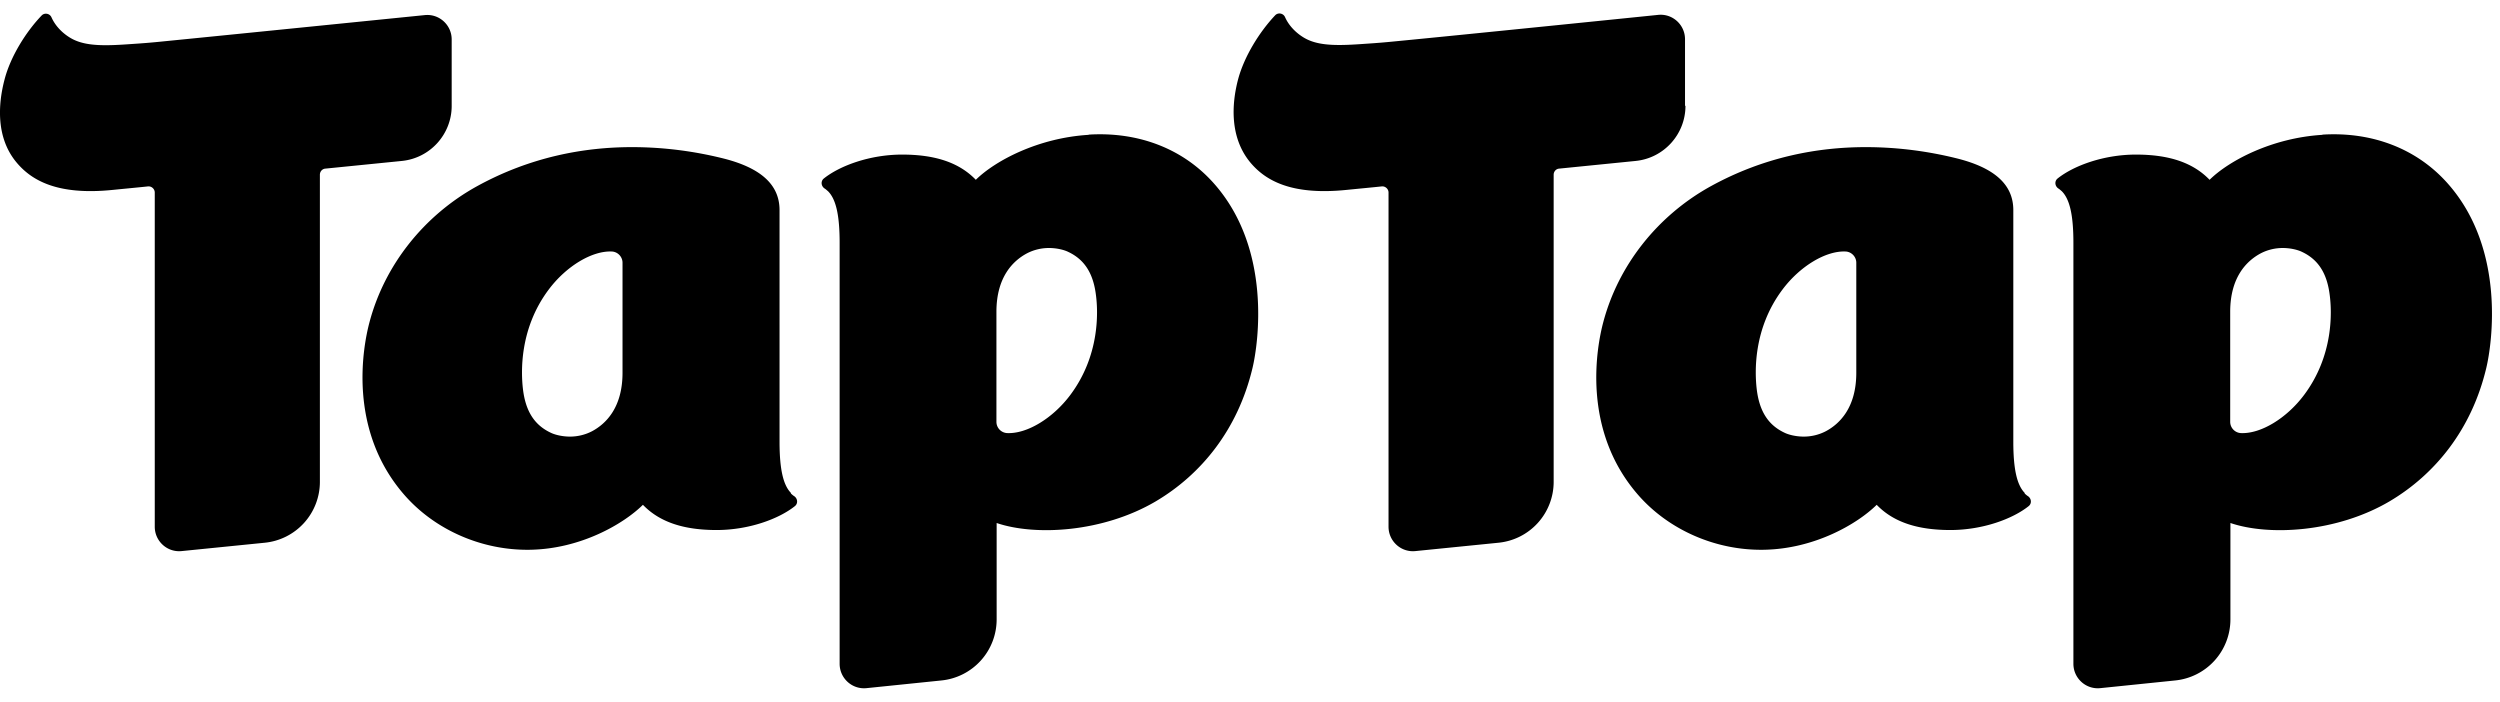<svg xmlns="http://www.w3.org/2000/svg" fill="none" viewBox="0 0 114 32" class="layout-header__logo-wide" data-v-2121560b=""><path fill="currentColor" d="M28.387 16.999c0 1.58-.75 2.32-1.38 2.66-.34.18-.7.25-1.01.25-.38 0-.71-.09-.89-.18-.74-.35-1.14-.98-1.26-1.98-.09-.77-.17-2.75 1.17-4.54.8-1.07 1.98-1.78 2.88-1.74.27.01.49.24.49.51v5.02Zm7.69 5.49c-.36-.36-.53-1.08-.53-2.35V9.579c0-1.17-.87-1.95-2.67-2.38-1.15-.28-2.53-.49-4.06-.49-2.17 0-4.62.44-7.06 1.78-2.43 1.34-4.22 3.6-4.91 6.21-.29 1.09-1.02 4.9 1.61 7.89 1.4 1.59 3.54 2.52 5.72 2.48 2.31-.04 4.26-1.18 5.14-2.05.78.81 1.9 1.15 3.36 1.15s2.83-.5 3.57-1.09c.15-.12.13-.35-.04-.46-.05-.03-.1-.08-.15-.12l.02-.01Zm12.73-4.48c-.8 1.07-1.98 1.78-2.88 1.74a.515.515 0 0 1-.49-.51v-5.02c0-1.58.75-2.32 1.38-2.66.34-.18.7-.25 1.01-.25.38 0 .71.09.89.18.74.35 1.14.98 1.26 1.98.1.77.17 2.75-1.17 4.54Zm.83-11.86c-2.3.14-4.26 1.18-5.14 2.05-.78-.81-1.9-1.15-3.36-1.15s-2.83.5-3.57 1.09c-.15.12-.13.35.04.46.05.03.1.08.15.12.36.36.53 1.08.53 2.35v19.2c0 .66.57 1.18 1.23 1.11l3.41-.35a2.798 2.798 0 0 0 2.52-2.78v-4.4c1.76.6 4.85.43 7.26-.99 2.06-1.22 3.74-3.26 4.41-6.09.26-1.1.89-5.4-1.75-8.39-1.4-1.59-3.44-2.38-5.72-2.24l-.01.01Z"></path><path fill="currentColor" d="M20.597 4.829c0 1.29-.98 2.38-2.27 2.51l-3.49.35c-.14.01-.25.13-.25.28v14a2.79 2.79 0 0 1-2.52 2.78l-3.78.38c-.66.07-1.23-.45-1.23-1.11V8.779c0-.16-.14-.29-.3-.28-.37.04-1.01.1-1.61.16-2.54.26-3.72-.44-4.4-1.26-.93-1.12-.84-2.63-.54-3.77.27-1.05.98-2.18 1.69-2.92.13-.14.37-.1.45.08.24.54.73.9 1.08 1.05.62.27 1.45.25 2.55.17.62-.04.94-.07 1.25-.1 3.04-.3 12.14-1.22 12.14-1.22.66-.07 1.23.45 1.23 1.11v3.03Zm64.05 12.17c0 1.58-.75 2.32-1.38 2.66-.34.18-.7.25-1.01.25-.38 0-.71-.09-.89-.18-.74-.35-1.14-.98-1.26-1.98-.09-.77-.17-2.75 1.17-4.54.8-1.07 1.98-1.78 2.88-1.74.27.01.49.24.49.51v5.02Zm7.69 5.49c-.36-.36-.53-1.08-.53-2.35V9.579c0-1.17-.87-1.95-2.67-2.38-1.15-.28-2.53-.49-4.06-.49-2.17 0-4.62.44-7.06 1.78-2.43 1.34-4.22 3.6-4.91 6.21-.29 1.09-1.02 4.9 1.61 7.89 1.4 1.59 3.54 2.52 5.72 2.48 2.31-.04 4.26-1.18 5.14-2.05.78.81 1.9 1.15 3.36 1.15s2.83-.5 3.57-1.09c.15-.12.13-.35-.04-.46-.05-.03-.1-.08-.15-.12l.02-.01Zm12.73-4.48c-.8 1.07-1.98 1.78-2.88 1.74a.515.515 0 0 1-.49-.51v-5.02c0-1.58.75-2.32 1.38-2.66.34-.18.7-.25 1.01-.25.38 0 .71.09.89.18.74.35 1.14.98 1.26 1.98.1.77.17 2.75-1.17 4.54Zm.83-11.86c-2.3.14-4.26 1.18-5.14 2.05-.78-.81-1.9-1.15-3.36-1.15s-2.83.5-3.57 1.09c-.15.12-.13.35.04.46.05.03.1.08.15.12.36.36.53 1.08.53 2.35v19.2c0 .66.57 1.18 1.23 1.11l3.41-.35a2.798 2.798 0 0 0 2.52-2.78v-4.4c1.76.6 4.85.43 7.26-.99 2.06-1.22 3.74-3.26 4.41-6.09.26-1.1.89-5.4-1.75-8.39-1.4-1.59-3.44-2.38-5.72-2.24l-.01.01Z"></path><path fill="currentColor" d="M76.857 4.829c0 1.29-.98 2.38-2.27 2.51l-3.49.35c-.14.01-.25.13-.25.28v14a2.79 2.79 0 0 1-2.52 2.78l-3.78.38c-.66.07-1.23-.45-1.23-1.11V8.779c0-.16-.14-.29-.3-.28-.37.04-1.01.1-1.61.16-2.54.26-3.72-.44-4.4-1.26-.93-1.13-.85-2.64-.55-3.78.28-1.05.98-2.17 1.69-2.92.13-.14.37-.1.45.08.24.54.73.9 1.08 1.05.62.27 1.45.25 2.55.17.62-.04.94-.07 1.25-.1 3.03-.29 12.13-1.22 12.13-1.22.66-.07 1.23.45 1.23 1.11v3.03l.02.01Z"></path></svg>